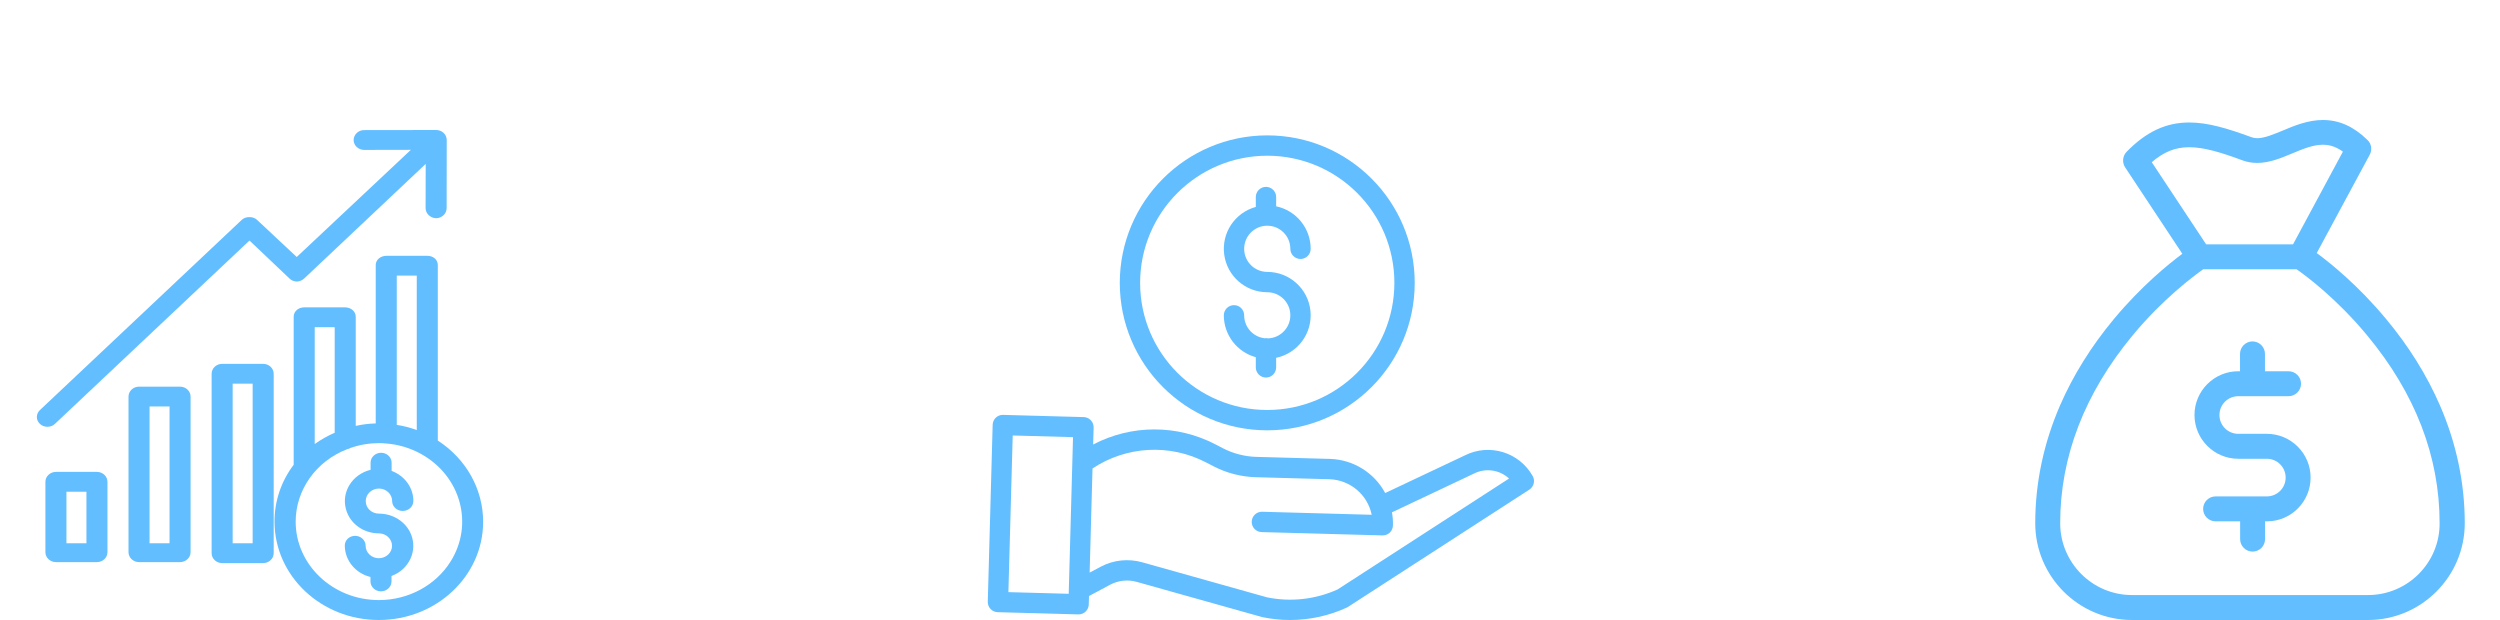 <svg width="250" height="62" viewBox="0 0 250 62" fill="none" xmlns="http://www.w3.org/2000/svg">
<path d="M226.684 43.383H223.825C222.786 43.383 221.944 42.541 221.944 41.501C221.944 40.462 222.786 39.62 223.825 39.62H228.856C229.543 39.62 230.104 39.058 230.104 38.372C230.104 37.686 229.543 37.125 228.856 37.125H226.497V35.389C226.497 34.703 225.935 34.141 225.249 34.141C224.563 34.141 224.002 34.703 224.002 35.389V37.125H223.825C221.414 37.125 219.449 39.089 219.449 41.501C219.449 43.913 221.414 45.877 223.825 45.877H226.684C227.723 45.877 228.565 46.719 228.565 47.759C228.565 48.798 227.723 49.64 226.684 49.64H221.559C220.873 49.64 220.312 50.202 220.312 50.888C220.312 51.574 220.873 52.135 221.559 52.135H224.012V53.913C224.012 54.599 224.574 55.16 225.26 55.16C225.946 55.16 226.507 54.599 226.507 53.913V52.135H226.715C226.725 52.135 226.736 52.135 226.746 52.135C229.137 52.104 231.06 50.15 231.06 47.759C231.06 45.347 229.096 43.383 226.684 43.383Z" fill="#63BEFF"/>
<path d="M244.002 40.555C242.692 37.541 240.884 34.62 238.597 31.886C235.832 28.559 233.077 26.335 231.674 25.306L236.975 15.472C237.235 14.983 237.152 14.38 236.746 13.996C235.374 12.655 233.919 12 232.297 12C230.811 12 229.449 12.561 228.264 13.06C227.329 13.445 226.445 13.819 225.728 13.819C225.509 13.819 225.322 13.788 225.135 13.715C222.661 12.811 220.759 12.249 218.919 12.249C216.59 12.249 214.605 13.185 212.661 15.181C212.256 15.597 212.193 16.252 212.516 16.74L218.233 25.378C216.819 26.428 214.116 28.632 211.403 31.886C209.127 34.62 207.308 37.541 205.998 40.555C204.356 44.349 203.524 48.31 203.524 52.322C203.524 57.655 207.869 62 213.202 62H236.798C242.131 62 246.476 57.655 246.476 52.322C246.476 48.31 245.645 44.349 244.002 40.555ZM215.177 16.22C216.383 15.181 217.536 14.723 218.919 14.723C220.395 14.723 222.058 15.223 224.272 16.044C224.73 16.21 225.218 16.293 225.717 16.293C226.933 16.293 228.098 15.815 229.21 15.347C230.281 14.9 231.299 14.474 232.287 14.474C232.765 14.474 233.441 14.557 234.293 15.16L229.304 24.432H220.613L215.177 16.22ZM236.798 59.505H213.202C209.241 59.505 206.019 56.283 206.019 52.322C206.019 45.659 208.462 39.339 213.264 33.538C216.299 29.869 219.387 27.593 220.322 26.927H229.657C230.603 27.582 233.68 29.869 236.715 33.538C241.528 39.339 243.961 45.649 243.961 52.322C243.981 56.283 240.759 59.505 236.798 59.505Z" fill="#63BEFF"/>
<path d="M126.81 33.837C126.695 33.812 126.577 33.808 126.461 33.825C125.297 33.69 124.418 32.704 124.416 31.532C124.416 30.971 123.961 30.515 123.399 30.515C122.838 30.515 122.382 30.971 122.382 31.532C122.385 33.489 123.694 35.203 125.581 35.721V36.738C125.581 37.3 126.036 37.755 126.598 37.755C127.16 37.755 127.615 37.3 127.615 36.738V35.783C129.793 35.327 131.273 33.299 131.044 31.085C130.815 28.872 128.95 27.19 126.725 27.19C125.45 27.19 124.416 26.156 124.416 24.881C124.416 23.606 125.45 22.572 126.725 22.572C128 22.572 129.034 23.606 129.034 24.881C129.034 25.442 129.49 25.898 130.051 25.898C130.613 25.898 131.068 25.442 131.068 24.881C131.065 22.826 129.626 21.054 127.615 20.63V19.704C127.615 19.142 127.16 18.687 126.598 18.687C126.036 18.687 125.581 19.142 125.581 19.704V20.692C123.483 21.265 122.132 23.302 122.421 25.458C122.71 27.614 124.55 29.224 126.725 29.223C127.984 29.223 129.01 30.231 129.033 31.489C129.056 32.746 128.067 33.791 126.81 33.837V33.837Z" fill="#63BEFF"/>
<path d="M111.978 28.285C111.978 36.429 118.58 43.032 126.725 43.032C134.87 43.032 141.472 36.429 141.472 28.285C141.472 20.14 134.87 13.537 126.725 13.537C118.584 13.546 111.987 20.144 111.978 28.285ZM126.725 15.572C133.746 15.572 139.438 21.263 139.438 28.285C139.438 35.306 133.746 40.998 126.725 40.998C119.703 40.998 114.012 35.306 114.012 28.285C114.02 21.267 119.707 15.579 126.725 15.572Z" fill="#63BEFF"/>
<path d="M146.486 45.539L138.519 49.303C137.419 47.257 135.309 45.955 132.987 45.89L125.633 45.688C124.469 45.654 123.326 45.359 122.291 44.825L121.542 44.437C117.711 42.44 113.144 42.444 109.316 44.45L109.363 42.754C109.378 42.193 108.936 41.725 108.374 41.709L100.31 41.488C99.748 41.472 99.281 41.915 99.266 42.476L98.778 60.173C98.763 60.735 99.206 61.203 99.767 61.218L107.831 61.44H107.859C108.41 61.44 108.861 61.001 108.876 60.451L108.9 59.604L110.995 58.482C111.817 58.04 112.778 57.934 113.677 58.189L126.187 61.7C126.209 61.706 126.231 61.712 126.253 61.716C127.158 61.906 128.079 62.001 129.003 62C130.959 62.001 132.893 61.579 134.671 60.763C134.715 60.743 134.757 60.72 134.797 60.694L152.937 48.961C153.388 48.668 153.534 48.075 153.27 47.606C151.923 45.216 148.936 44.306 146.486 45.539V45.539ZM100.84 59.213L101.271 43.549L107.302 43.715L106.871 59.379L100.84 59.213ZM133.755 58.947C131.546 59.944 129.078 60.219 126.704 59.734L114.227 56.231C112.823 55.834 111.319 55.999 110.035 56.69L108.964 57.263L109.251 46.849C112.643 44.592 116.994 44.36 120.607 46.243L121.356 46.631C122.664 47.306 124.106 47.678 125.577 47.721L132.932 47.923C134.998 47.983 136.752 49.454 137.171 51.478L126.217 51.175C125.655 51.16 125.188 51.603 125.172 52.164C125.156 52.725 125.599 53.193 126.16 53.209L138.25 53.541H138.278C138.829 53.541 139.279 53.102 139.294 52.552C139.307 52.11 139.274 51.668 139.196 51.233L147.367 47.372C147.375 47.368 147.383 47.364 147.391 47.361C148.55 46.774 149.951 46.97 150.905 47.853L133.755 58.947Z" fill="#63BEFF"/>
<g clip-path="url(#clip0)">
<path d="M43.78 44.057V26.502C43.78 25.956 43.306 25.58 42.728 25.58H38.657C38.078 25.58 37.573 25.956 37.573 26.502V42.343C36.9 42.362 36.227 42.442 35.574 42.59V31.676C35.574 31.131 35.08 30.734 34.501 30.734H30.43C29.852 30.734 29.368 31.121 29.368 31.676V46.476C28.116 48.132 27.442 50.124 27.453 52.166C27.453 57.599 32.124 62 37.878 62C43.643 62 48.314 57.599 48.314 52.176C48.314 48.925 46.62 45.891 43.78 44.057ZM39.677 27.562H41.676V43.007C41.034 42.769 40.361 42.59 39.677 42.491V27.562ZM31.472 32.717H33.47V43.274C32.766 43.582 32.092 43.958 31.472 44.404V32.717ZM45.053 56.161C43.548 58.55 40.824 60.008 37.889 60.008C33.292 60.008 29.567 56.488 29.567 52.166C29.567 48.994 31.598 46.129 34.712 44.92C34.838 44.9 34.954 44.85 35.059 44.791C35.964 44.474 36.931 44.315 37.899 44.315C38.12 44.315 38.331 44.325 38.551 44.345H38.562C39.824 44.434 41.055 44.801 42.139 45.416C46.094 47.626 47.399 52.434 45.053 56.161Z" fill="#63BEFF"/>
<path d="M37.899 51.363C37.163 51.363 36.574 50.808 36.574 50.114C36.574 49.42 37.153 48.865 37.889 48.855C38.625 48.855 39.214 49.42 39.214 50.104C39.214 50.65 39.688 51.096 40.266 51.096C40.855 51.096 41.329 50.66 41.339 50.104C41.339 48.776 40.477 47.577 39.162 47.091V46.268C39.162 45.723 38.688 45.277 38.11 45.277C37.531 45.277 37.058 45.723 37.058 46.268V46.982C35.227 47.428 34.123 49.192 34.596 50.917C34.975 52.345 36.332 53.336 37.889 53.336C38.615 53.336 39.204 53.901 39.204 54.585C39.204 55.269 38.604 55.824 37.878 55.824C37.153 55.824 36.563 55.259 36.563 54.575C36.563 54.03 36.09 53.584 35.511 53.584C34.933 53.584 34.47 54.02 34.48 54.565V54.575C34.491 56.042 35.543 57.331 37.047 57.698V58.144C37.047 58.689 37.521 59.135 38.099 59.135C38.678 59.135 39.151 58.689 39.151 58.144V57.599C40.919 56.944 41.781 55.071 41.097 53.415C40.582 52.176 39.309 51.363 37.899 51.363Z" fill="#63BEFF"/>
<path d="M18.006 38.665H13.903C13.325 38.665 12.851 39.111 12.851 39.656V55.219C12.851 55.765 13.325 56.211 13.903 56.211H18.006C18.585 56.211 19.058 55.765 19.058 55.219V39.656C19.058 39.111 18.585 38.665 18.006 38.665ZM16.954 54.327H14.955V40.647H16.954V54.327Z" fill="#63BEFF"/>
<path d="M26.317 36.385H22.214C21.636 36.385 21.162 36.831 21.162 37.376V55.319C21.162 55.864 21.636 56.31 22.214 56.31H26.317C26.895 56.31 27.369 55.864 27.369 55.319V37.376C27.369 36.831 26.895 36.385 26.317 36.385ZM25.265 54.327H23.266V38.367H25.265V54.327Z" fill="#63BEFF"/>
<path d="M9.695 47.19H5.593C5.014 47.19 4.541 47.636 4.541 48.181V55.219C4.541 55.765 5.014 56.211 5.593 56.211H9.695C10.274 56.211 10.747 55.765 10.747 55.219V48.181C10.747 47.636 10.274 47.19 9.695 47.19ZM8.643 54.327H6.645V49.173H8.643V54.327Z" fill="#63BEFF"/>
<path d="M43.622 13L36.427 13.01C35.848 13 35.375 13.446 35.364 13.991C35.354 14.537 35.827 14.983 36.406 14.992C36.416 14.992 36.416 14.992 36.427 14.992L41.087 14.983L29.673 25.699L25.686 21.971C25.486 21.793 25.212 21.704 24.939 21.713C24.665 21.704 24.392 21.793 24.192 21.971L3.994 41.004C3.583 41.391 3.583 42.015 3.994 42.392C4.194 42.58 4.457 42.679 4.741 42.679C5.025 42.679 5.288 42.58 5.488 42.392L24.949 24.053L28.936 27.84C29.126 28.038 29.399 28.147 29.683 28.157C29.967 28.147 30.23 28.028 30.43 27.84L42.57 16.39L42.56 20.802C42.56 21.357 43.023 21.803 43.612 21.823C44.201 21.813 44.664 21.357 44.664 20.802L44.674 14.001C44.674 13.456 44.201 13 43.622 13Z" fill="#63BEFF"/>
</g>
<defs>
<clipPath id="clip0">
<rect width="52" height="49" fill="white" transform="translate(0 13)"/>
</clipPath>
</defs>
</svg>
